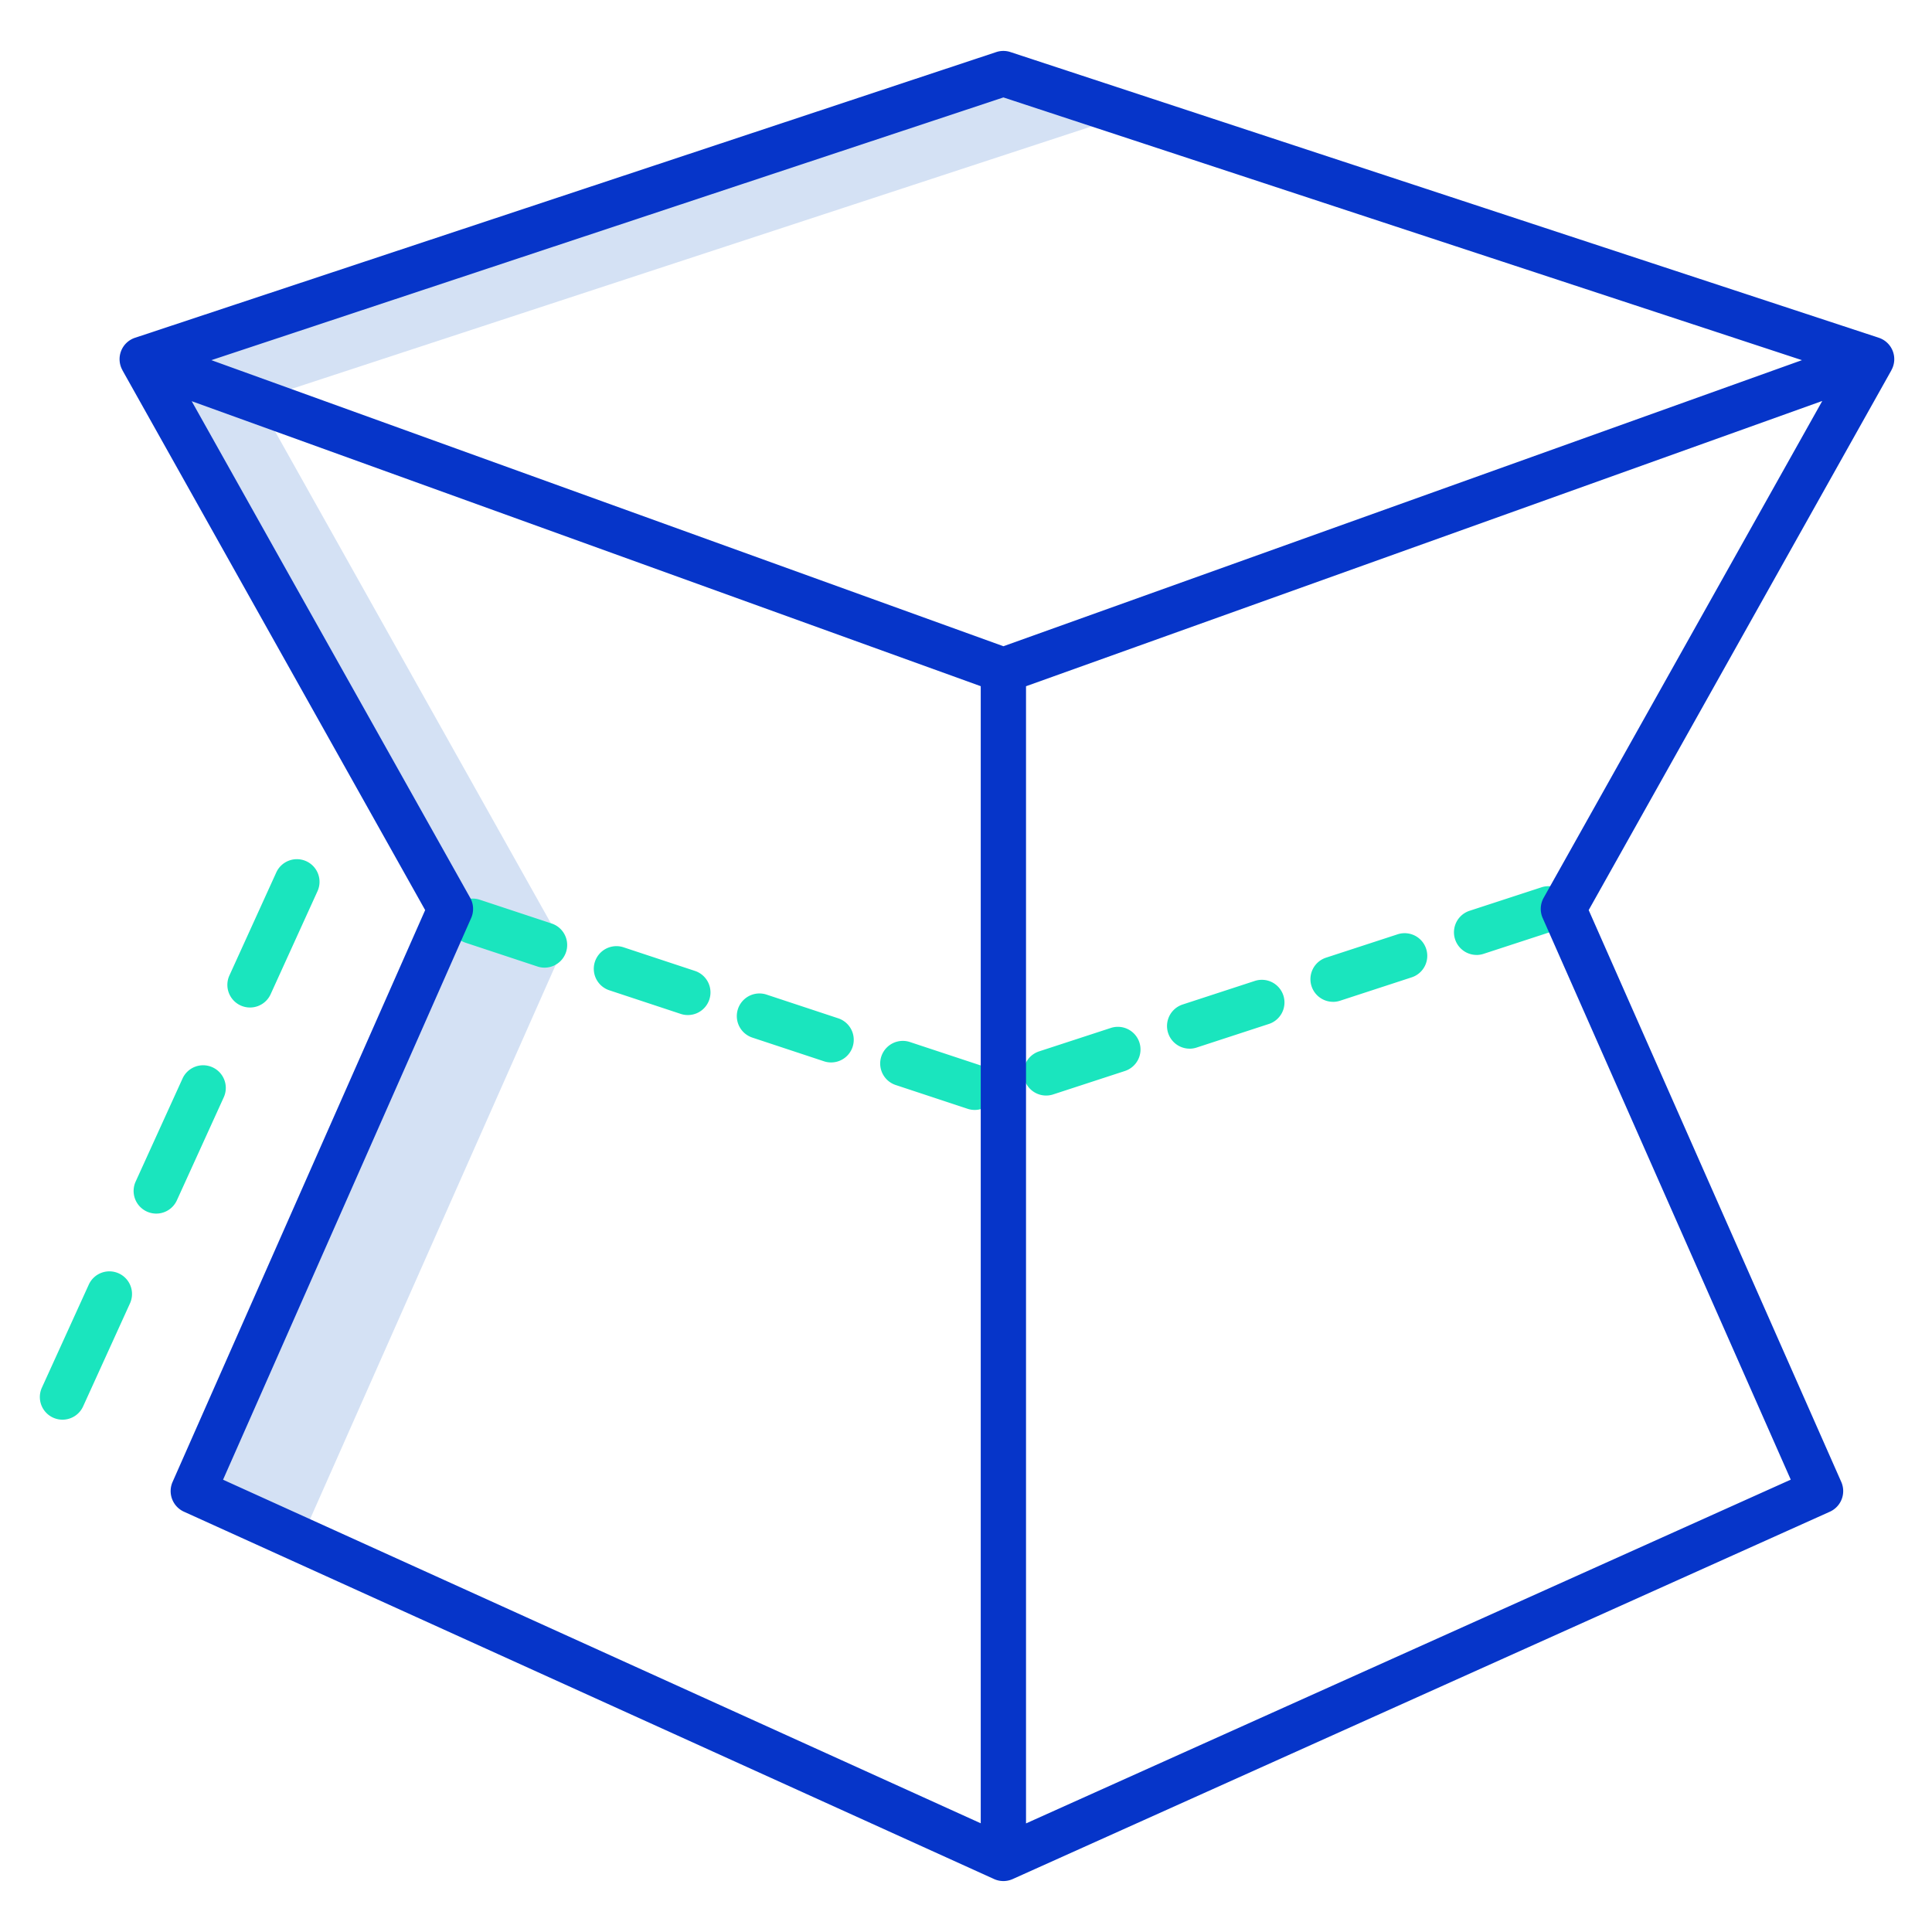 <svg xmlns="http://www.w3.org/2000/svg" data-name="Layer 1" viewBox="0 0 512 512"><polygon fill="#d4e1f4" points="37.69 95.2 119.37 240.87 51.22 395.15 79.737 408.081 149.431 250.813 149.427 250.812 68.392 106.29 67.925 106.122 298.887 30.349 265.91 19.5 37.69 95.2"/><path fill="#1ae5be" d="M182.276 269a6 6 0 001.883-11.7l-18.988-6.28a6 6 0 00-3.768 11.392l18.989 6.281A5.979 5.979 0 00182.276 269zM315.258 277.913a5.99 5.99 0 001.863-.3l19.012-6.209A6 6 0 10332.408 260L313.4 266.208a6 6 0 001.862 11.7zM353.281 265.5a6 6 0 001.864-.3l19.011-6.209a6 6 0 00-3.724-11.407L351.42 253.79a6 6 0 001.861 11.705zM144.3 256.436a6 6 0 001.883-11.7l-18.989-6.281a6 6 0 10-3.767 11.393l18.988 6.28A5.987 5.987 0 00144.3 256.436zM260.111 282.423l-18.988-6.281a6 6 0 00-3.768 11.393l18.989 6.28a6 6 0 103.767-11.392zM391.305 253.077a5.99 5.99 0 001.863-.3l19.012-6.209a6 6 0 10-3.725-11.407l-19.012 6.209a6 6 0 001.862 11.7zM218.366 281.254a6 6 0 003.77-11.393l-18.988-6.281a6 6 0 10-3.769 11.393zM301.95 276.258a6 6 0 00-7.565-3.841l-19.012 6.209a6 6 0 103.725 11.408l19.011-6.209A6 6 0 00301.95 276.258zM56.317 282.846a6 6 0 00-7.946 2.977L35.949 313.13A6 6 0 1046.873 318.1L59.3 290.792A6 6 0 0056.317 282.846zM31.474 337.46a6 6 0 00-7.947 2.978L11.1 367.745a6 6 0 1010.923 4.969l12.424-27.308A6 6 0 0031.474 337.46zM81.162 228.231a6 6 0 00-7.946 2.977L60.794 258.516a6 6 0 1010.924 4.968L84.14 236.177A6 6 0 0081.162 228.231z"/><path fill="#0635c9" d="M497.875,89.5,267.782,13.8a5.986,5.986,0,0,0-3.763,0L35.8,89.509a5.965,5.965,0,0,0-3.331,8.621l-.014.008,80.217,143.047L45.735,392.726a6,6,0,0,0,3.011,7.889L263.43,497.964a6,6,0,0,0,4.937.009l216.558-97.35a6,6,0,0,0,3.028-7.9L421.018,241.185,501.233,98.138l-.014-.008a5.968,5.968,0,0,0-3.344-8.626ZM265.915,25.819,477.536,95.445l-211.62,75.814L56.019,95.445ZM124.86,243.291a6,6,0,0,0-.255-5.359L50.8,106.319l209.106,75.529V483.191L59.112,392.14Zm283.969,0,65.739,148.831-202.661,91.1V181.86l211.012-75.6L409.084,237.932A6,6,0,0,0,408.829,243.291Z"/></svg>